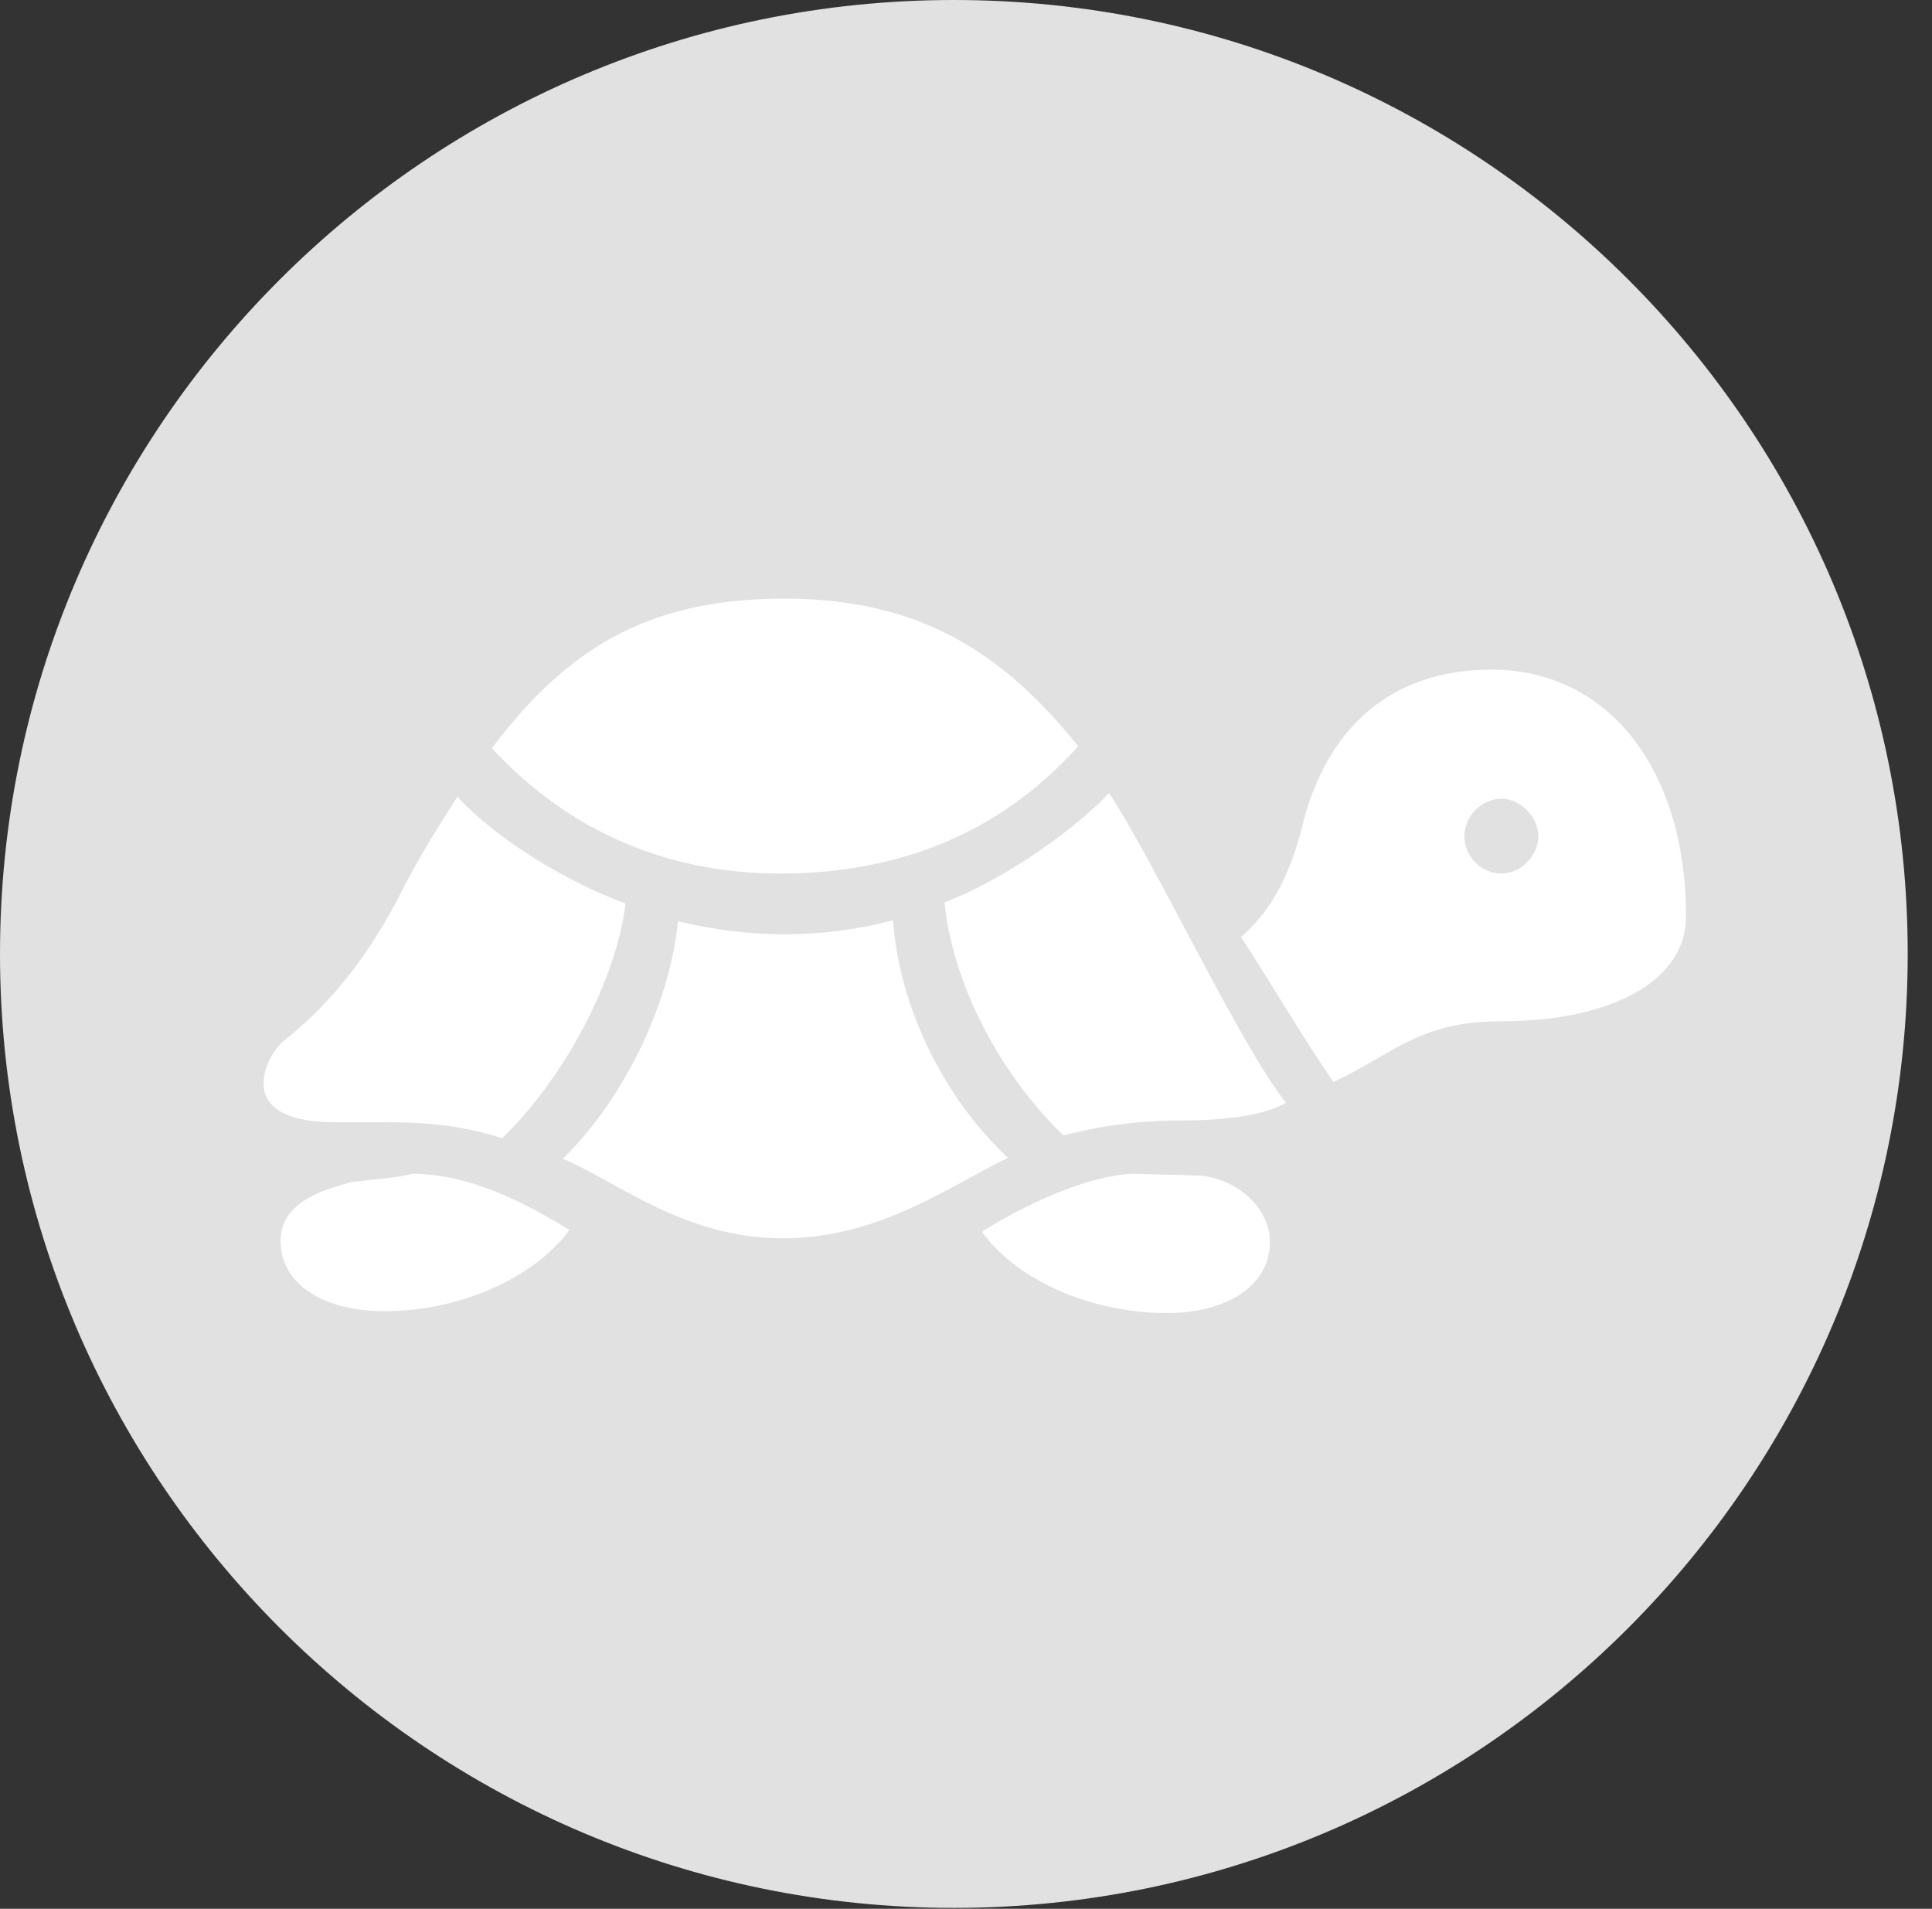 <?xml version="1.0" encoding="UTF-8"?>
<!--Generator: Apple Native CoreSVG 326-->
<!DOCTYPE svg
PUBLIC "-//W3C//DTD SVG 1.1//EN"
       "http://www.w3.org/Graphics/SVG/1.1/DTD/svg11.dtd">
<svg version="1.1" xmlns="http://www.w3.org/2000/svg" xmlns:xlink="http://www.w3.org/1999/xlink" viewBox="0 0 28.246 27.904">
 <rect x="0" y="0" width="28.246" height="27.904" fill="#333333" stroke="none"/>
 <g>
  <rect height="27.904" opacity="0" width="28.246" x="0" y="0"/>
  <path d="M13.945 27.891C21.643 27.891 27.891 21.629 27.891 13.945C27.891 6.248 21.643 0 13.945 0C6.262 0 0 6.248 0 13.945C0 21.629 6.262 27.891 13.945 27.891Z" fill="white" fill-opacity="0.85"/>
  <path d="M11.457 12.77C9.83 12.783 8.354 12.195 7.191 10.938C8.381 9.352 9.625 8.75 11.498 8.75C13.371 8.764 14.602 9.461 15.764 10.91C14.629 12.168 13.18 12.756 11.457 12.77ZM7.342 16.639C6.863 16.488 6.385 16.406 5.688 16.406C5.428 16.406 5.154 16.406 4.895 16.406C4.211 16.406 3.855 16.201 3.855 15.846C3.855 15.6 3.965 15.408 4.115 15.244C4.58 14.875 5.209 14.287 5.811 13.152C6.084 12.592 6.398 12.1 6.686 11.648C7.287 12.291 8.312 12.906 9.146 13.207C9.01 14.315 8.271 15.736 7.342 16.639ZM11.443 18.102C10.008 18.102 9.037 17.281 8.23 16.939C9.174 16.01 9.803 14.602 9.912 13.467C10.418 13.59 10.938 13.658 11.484 13.658C12.004 13.658 12.537 13.59 13.057 13.453C13.139 14.67 13.768 16.023 14.738 16.926C13.877 17.336 12.865 18.102 11.443 18.102ZM15.545 16.598C14.547 15.627 13.918 14.301 13.809 13.193C14.533 12.92 15.586 12.25 16.215 11.594C16.885 12.605 18.102 15.23 18.799 16.119C18.525 16.297 17.924 16.379 17.322 16.379C16.611 16.379 16.092 16.461 15.545 16.598ZM21.93 14.93C20.754 14.93 20.344 15.422 19.496 15.818C19.004 15.107 18.484 14.205 18.143 13.699C18.43 13.44 18.785 13.057 19.031 12.113C19.373 10.664 20.316 9.789 21.807 9.789C23.516 9.789 24.65 11.252 24.65 13.398C24.65 14.328 23.584 14.93 21.93 14.93ZM21.957 12.77C22.217 12.77 22.49 12.523 22.49 12.223C22.49 11.935 22.217 11.676 21.957 11.676C21.656 11.676 21.41 11.935 21.41 12.223C21.41 12.523 21.656 12.77 21.957 12.77ZM5.619 19.168C4.771 19.168 4.102 18.799 4.102 18.143C4.102 17.623 4.607 17.418 5.141 17.281C5.441 17.24 5.756 17.227 6.043 17.158C6.863 17.172 7.602 17.541 8.326 17.979C7.793 18.703 6.699 19.168 5.619 19.168ZM17.062 19.195C15.969 19.195 14.875 18.73 14.355 18.006C14.916 17.65 15.859 17.186 16.57 17.158C16.939 17.172 17.199 17.172 17.541 17.186C18.074 17.227 18.566 17.65 18.566 18.156C18.566 18.812 17.91 19.195 17.062 19.195Z" fill="white"/>
 </g>
</svg>
